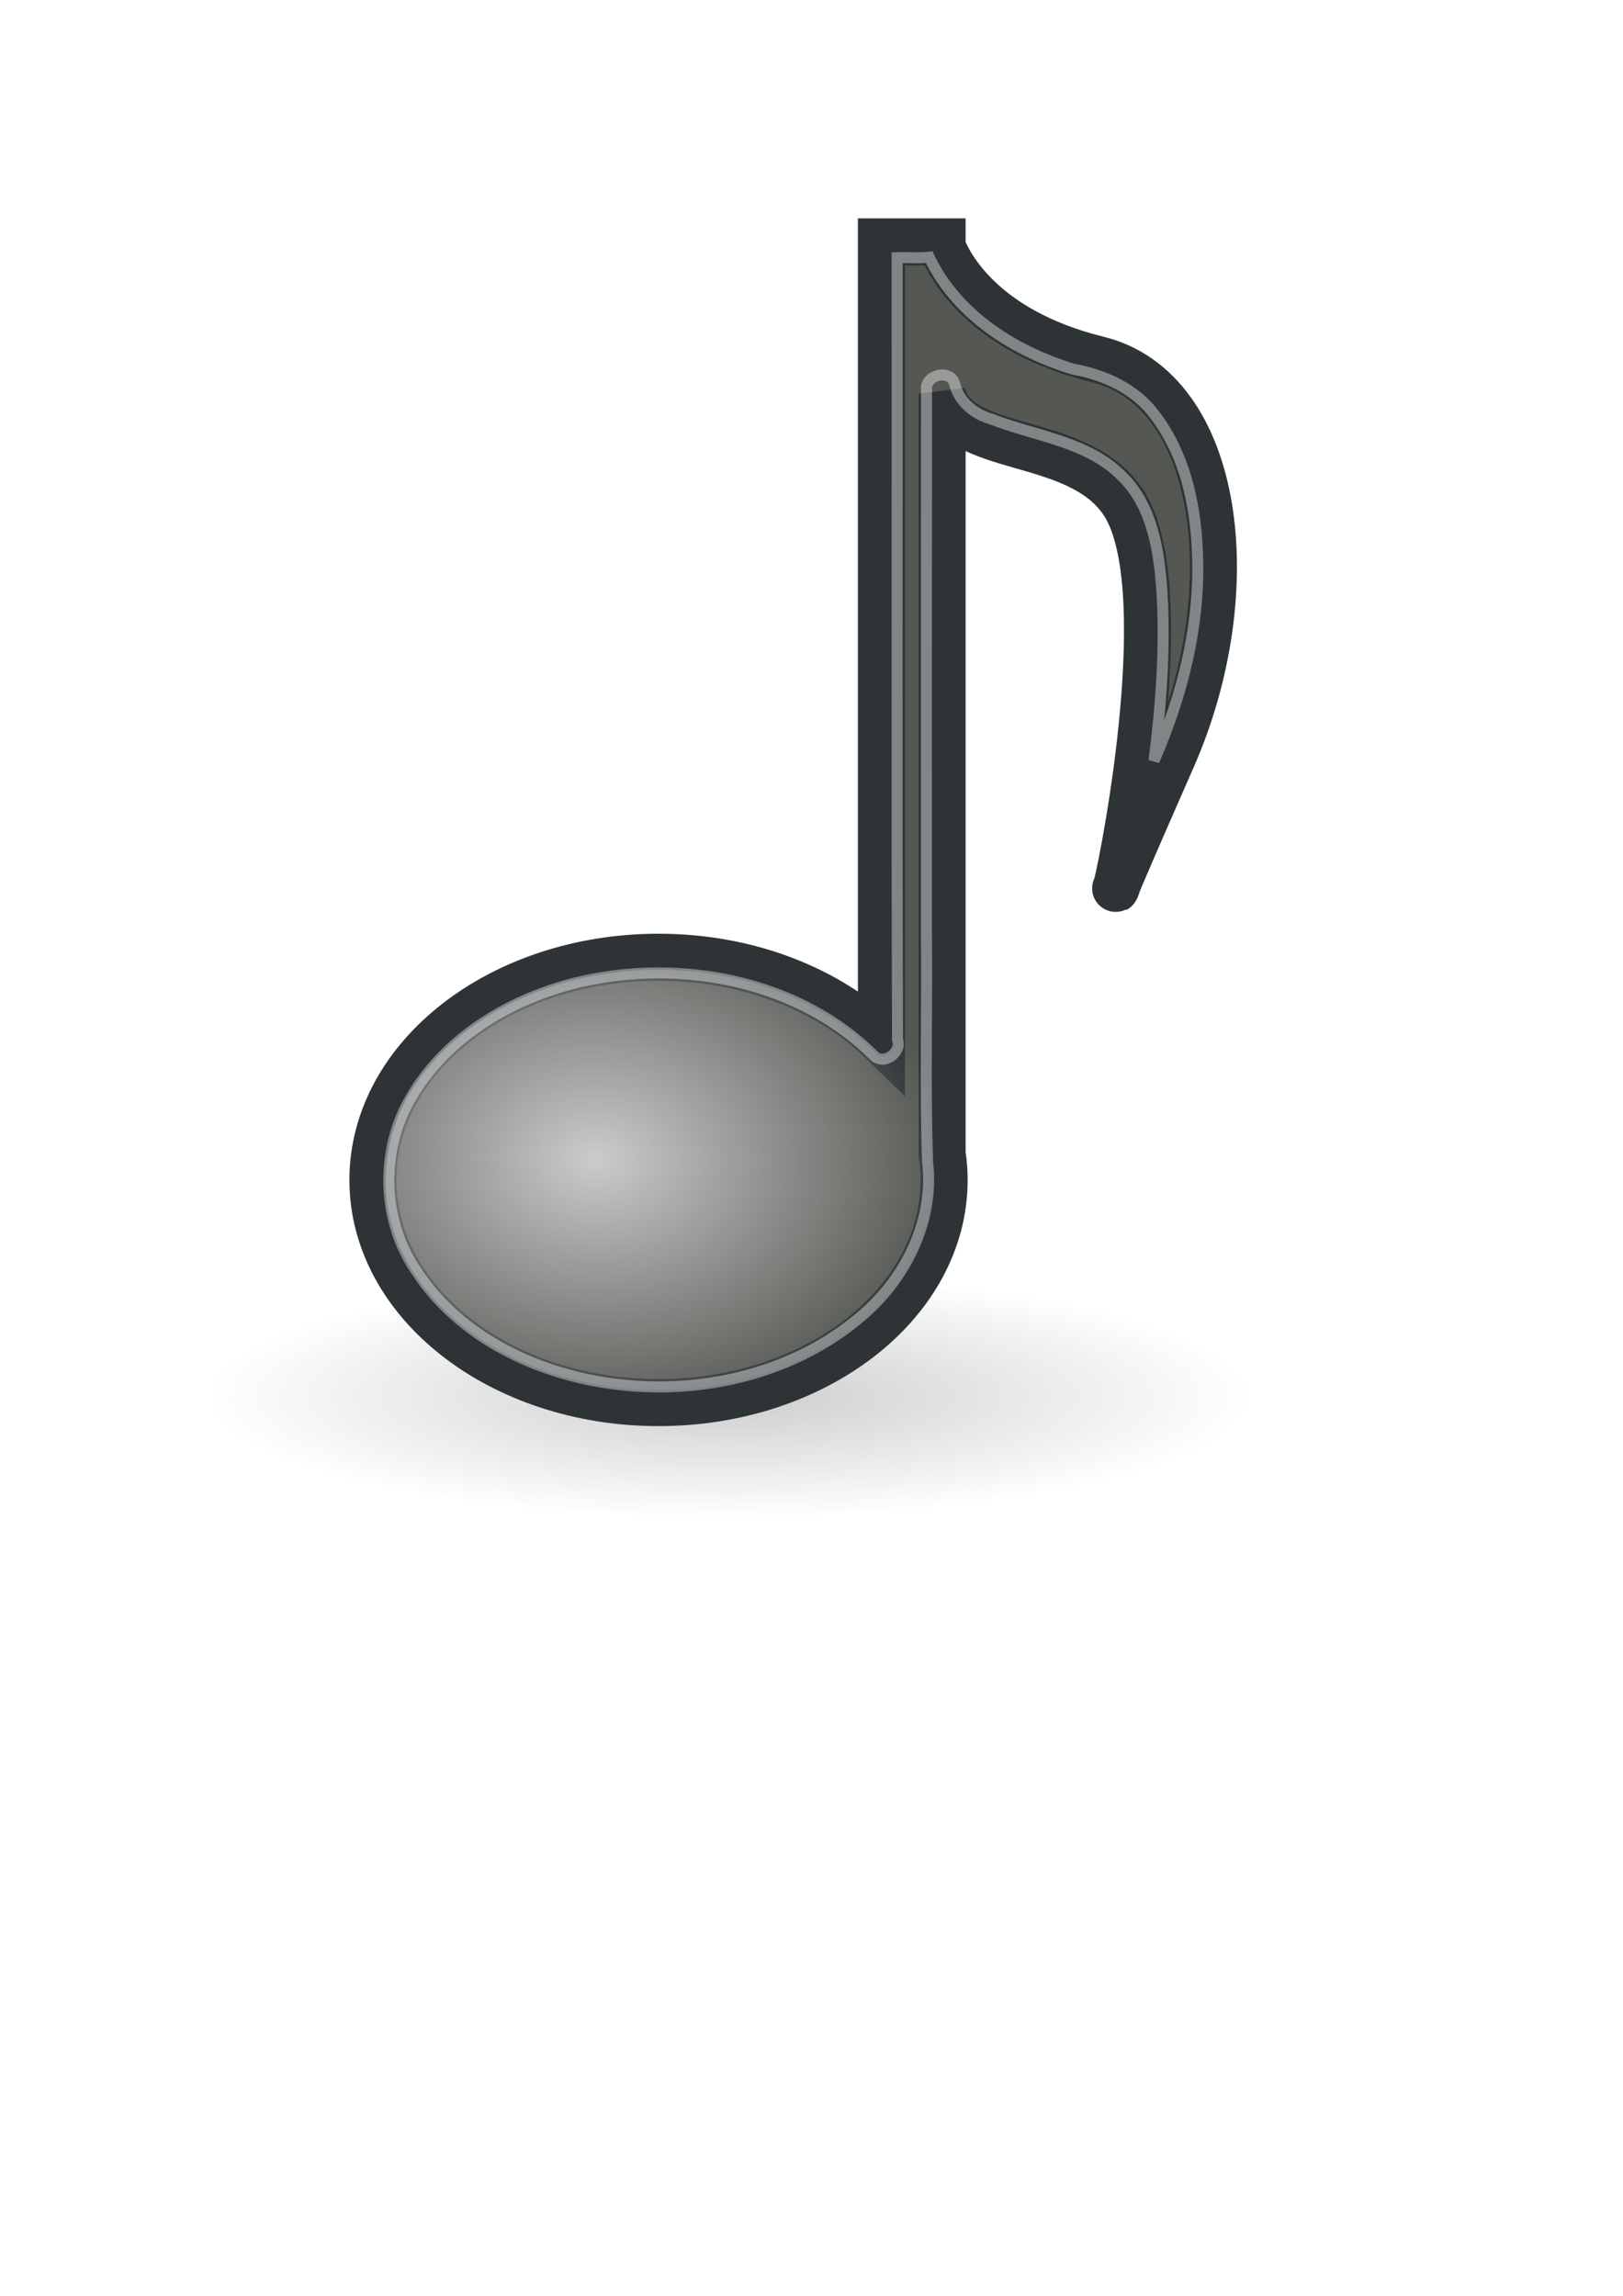 <?xml version="1.0" encoding="UTF-8" standalone="no"?>
<!-- Created with Inkscape (http://www.inkscape.org/) -->
<svg xmlns:dc="http://purl.org/dc/elements/1.1/" xmlns:cc="http://creativecommons.org/ns#" xmlns:rdf="http://www.w3.org/1999/02/22-rdf-syntax-ns#" xmlns:svg="http://www.w3.org/2000/svg" xmlns="http://www.w3.org/2000/svg" xmlns:xlink="http://www.w3.org/1999/xlink" xmlns:sodipodi="http://sodipodi.sourceforge.net/DTD/sodipodi-0.dtd" xmlns:inkscape="http://www.inkscape.org/namespaces/inkscape" width="210mm" height="297mm" id="svg2" version="1.1" inkscape:version="0.46" sodipodi:version="0.32" inkscape:output_extension="org.inkscape.output.svg.inkscape">
  <title id="title3701">note</title>
  <defs id="defs4">
    <linearGradient inkscape:collect="always" id="linearGradient3673">
      <stop style="stop-color:#000000;stop-opacity:1;" offset="0" id="stop3675"/>
      <stop style="stop-color:#000000;stop-opacity:0;" offset="1" id="stop3677"/>
    </linearGradient>
    <linearGradient inkscape:collect="always" id="linearGradient3639">
      <stop style="stop-color:#ffffff;stop-opacity:1;" offset="0" id="stop3641"/>
      <stop style="stop-color:#ffffff;stop-opacity:0;" offset="1" id="stop3643"/>
    </linearGradient>
    <inkscape:perspective sodipodi:type="inkscape:persp3d" inkscape:vp_x="0 : 526.18109 : 1" inkscape:vp_y="0 : 1000 : 0" inkscape:vp_z="744.09448 : 526.18109 : 1" inkscape:persp3d-origin="372.04724 : 350.78739 : 1" id="perspective10"/>
    <radialGradient inkscape:collect="always" xlink:href="#linearGradient3639" id="radialGradient3645" cx="225.846" cy="630.309" fx="225.846" fy="630.309" r="266.953" gradientTransform="matrix(0.841,0.018,-0.014,0.631,44.563,287.282)" gradientUnits="userSpaceOnUse"/>
    <radialGradient inkscape:collect="always" xlink:href="#linearGradient3639" id="radialGradient3649" gradientUnits="userSpaceOnUse" gradientTransform="matrix(0.841,0.018,-0.014,0.631,44.563,287.282)" cx="225.846" cy="630.309" fx="225.846" fy="630.309" r="266.953"/>
    <radialGradient inkscape:collect="always" xlink:href="#linearGradient3639" id="radialGradient3653" gradientUnits="userSpaceOnUse" gradientTransform="matrix(0.841,0.018,-0.014,0.631,44.563,287.282)" cx="225.846" cy="630.309" fx="225.846" fy="630.309" r="266.953"/>
    <radialGradient inkscape:collect="always" xlink:href="#linearGradient3639" id="radialGradient3657" gradientUnits="userSpaceOnUse" gradientTransform="matrix(0.841,0.018,-0.014,0.631,44.563,287.282)" cx="225.846" cy="630.309" fx="225.846" fy="630.309" r="266.953"/>
    <radialGradient inkscape:collect="always" xlink:href="#linearGradient3639" id="radialGradient3661" gradientUnits="userSpaceOnUse" gradientTransform="matrix(0.841,0.018,-0.014,0.631,44.563,287.282)" cx="225.846" cy="630.309" fx="225.846" fy="630.309" r="266.953"/>
    <radialGradient inkscape:collect="always" xlink:href="#linearGradient3673" id="radialGradient3679" cx="-17.173" cy="401.824" fx="-17.173" fy="401.824" r="229.805" gradientTransform="matrix(1,0,0,0.363,0,256.113)" gradientUnits="userSpaceOnUse"/>
    <filter inkscape:collect="always" id="filter3689" x="-0.038" width="1.076" y="-0.105" height="1.21">
      <feGaussianBlur inkscape:collect="always" stdDeviation="7.259" id="feGaussianBlur3691"/>
    </filter>
    <radialGradient inkscape:collect="always" xlink:href="#linearGradient3639" id="radialGradient2415" gradientUnits="userSpaceOnUse" gradientTransform="matrix(0.647,1.4079161e-2,-1.0569361e-2,0.486,151.89,257.357)" cx="225.846" cy="630.309" fx="225.846" fy="630.309" r="266.953"/>
  </defs>
  <sodipodi:namedview id="base" pagecolor="#ffffff" bordercolor="#666666" borderopacity="1.0" inkscape:pageopacity="0.0" inkscape:pageshadow="2" inkscape:zoom="0.49497475" inkscape:cx="-218.3096" inkscape:cy="573.82313" inkscape:document-units="px" inkscape:current-layer="layer1" showgrid="false" showguides="true" inkscape:guide-bbox="true" inkscape:snap-to-guides="false" inkscape:snap-grids="false" inkscape:snap-nodes="false" inkscape:snap-global="false" inkscape:window-width="1280" inkscape:window-height="750" inkscape:window-x="-8" inkscape:window-y="-8" inkscape:window-maximized="1">
    <sodipodi:guide orientation="0,1" position="-448.571,962.857" id="guide3592"/>
    <sodipodi:guide orientation="0,1" position="-565.714,245.714" id="guide3594"/>
    <sodipodi:guide orientation="1,0" position="17.143,-62.857" id="guide3596"/>
    <sodipodi:guide orientation="1,0" position="734.286,37.143" id="guide3598"/>
  </sodipodi:namedview>
  <g inkscape:label="Ebene 1" inkscape:groupmode="layer" id="layer1">
    <g id="g3189">
      <path id="rect2816" d="M 17.143,89.505 L 734.286,89.505 L 734.286,806.648 L 17.143,806.648 L 17.143,89.505 L 17.143,89.505 z" style="fill:none;stroke:none;stroke-width:1px;marker:none;visibility:visible;display:inline;overflow:visible;enable-background:accumulate"/>
      <path transform="matrix(1.115,0,0,0.718,375.725,394.187)" id="path3670" d="M 212.132,401.824 C 212.132,447.571 109.469,484.656 -17.173,484.656 C -143.814,484.656 -246.477,447.571 -246.477,401.824 C -246.477,356.077 -143.814,318.991 -17.173,318.991 C 109.469,318.991 212.132,356.077 212.132,401.824 z" style="opacity:0.444;fill:url(#radialGradient3679);fill-opacity:1;fill-rule:evenodd;stroke:none;filter:url(#filter3689)"/>
      <path id="path3601" d="M 431.035,118.276 L 431.035,508.839 C 405.437,483.964 366.12,468.036 322.027,468.036 C 244.886,468.036 182.369,516.791 182.369,576.924 C 182.369,637.058 244.886,685.788 322.027,685.788 C 399.168,685.788 461.71,637.058 461.71,576.924 C 461.71,572.556 461.365,568.239 460.723,564.005 L 460.723,192.448 C 468.053,222.596 526.459,212.101 549.042,245.112 C 575.946,284.44 550.311,416.426 546.275,432.622 C 548.165,427.975 554.269,413.64 573.244,370.48 C 609.29,288.49 596.887,190.614 536.964,175.824 C 480.019,161.768 464.008,129.188 460.723,120.706 L 460.723,118.276 L 431.035,118.276 L 431.035,118.276 z M 546.275,432.622 C 544.848,436.132 545.746,434.282 545.746,434.282 C 545.791,434.351 545.993,433.752 546.275,432.622 z" style="fill:#555753;fill-rule:evenodd;stroke:#2e3436;stroke-width:23;stroke-miterlimit:4;stroke-dasharray:none;stroke-opacity:1"/>
      <path id="path3619" d="M 454.015,125.782 C 448.936,126.296 443.828,125.833 438.738,125.951 C 438.847,253.407 438.481,380.902 438.93,508.334 C 441.209,514.717 431.809,521.282 427.117,515.864 C 391.495,480.709 337.394,469.483 289.184,478.879 C 251.808,486.129 214.691,507.756 197.673,542.809 C 185.999,567.66 187.916,598.464 203.375,621.119 C 224.793,654.33 263.975,672.523 302.399,676.959 C 346.003,682.153 392.832,670.165 425.217,639.981 C 444.513,621.719 456.792,595.152 453.633,568.29 C 452.324,529.972 453.462,491.621 453.033,453.288 C 452.99,365.211 453.035,277.067 453.1,189.032 C 454.253,182.79 464.608,180.867 466.765,187.396 C 468.749,196.237 476.446,202.642 484.9,204.929 C 506.409,213.375 531.967,215.769 548.901,233.034 C 563.6,247.56 566.86,269.384 568.22,289.137 C 569.889,316.801 567.863,344.608 564.346,372.019 C 578.268,340.012 587.119,305.342 585.585,270.157 C 584.661,244.75 578.518,218.321 561.339,198.799 C 551.769,188.565 538.48,183.005 524.971,180.536 C 495.913,171.765 467.695,153.781 454.4,125.734 L 454.015,125.782 L 454.015,125.782 z" style="opacity:0.4;fill:none;stroke:#ffffff;stroke-width:5.389;stroke-miterlimit:4;stroke-dasharray:none;stroke-opacity:1"/>
      <path id="path3637" d="M 454.929,124.122 C 449.159,124.88 443.08,124.206 437.198,124.435 C 437.262,252.377 437.069,380.382 437.294,508.286 C 439.493,513.363 432.224,519.239 428.2,514.757 C 394.632,481.529 344.485,469.485 298.462,475.774 C 260.965,480.852 223.562,499.264 202.268,531.43 C 186.051,555.79 183.793,589.062 197.932,614.802 C 214.357,646.096 246.694,665.922 280.145,674.409 C 326.425,686.285 378.647,678.208 416.965,649.099 C 439.999,631.558 457.249,603.36 455.434,573.364 C 453.775,543.122 454.967,512.817 454.599,482.543 C 454.495,385.512 454.588,288.449 454.616,191.437 C 453.348,185.532 462.929,181.908 465.298,187.829 C 467.359,195.888 473.492,202.784 481.585,205.247 C 503.122,214.484 528.851,216.147 546.495,232.842 C 561.072,246.1 564.771,266.629 566.432,285.431 C 568.803,317.824 565.866,350.47 561.411,382.461 C 574.916,352.821 585.546,321.463 586.879,288.684 C 588.636,258.687 584.345,226.7 566.218,202.099 C 556.77,190.02 542.668,182.14 527.542,179.702 C 497.854,171.144 468.546,153.02 455.362,124.146 C 455.245,124.11 455.108,124.056 454.929,124.122 L 454.929,124.122 z" style="opacity:0.694;fill:url(#radialGradient2415);fill-opacity:1;fill-rule:evenodd;stroke:none"/>
    </g>
  </g>
</svg>
